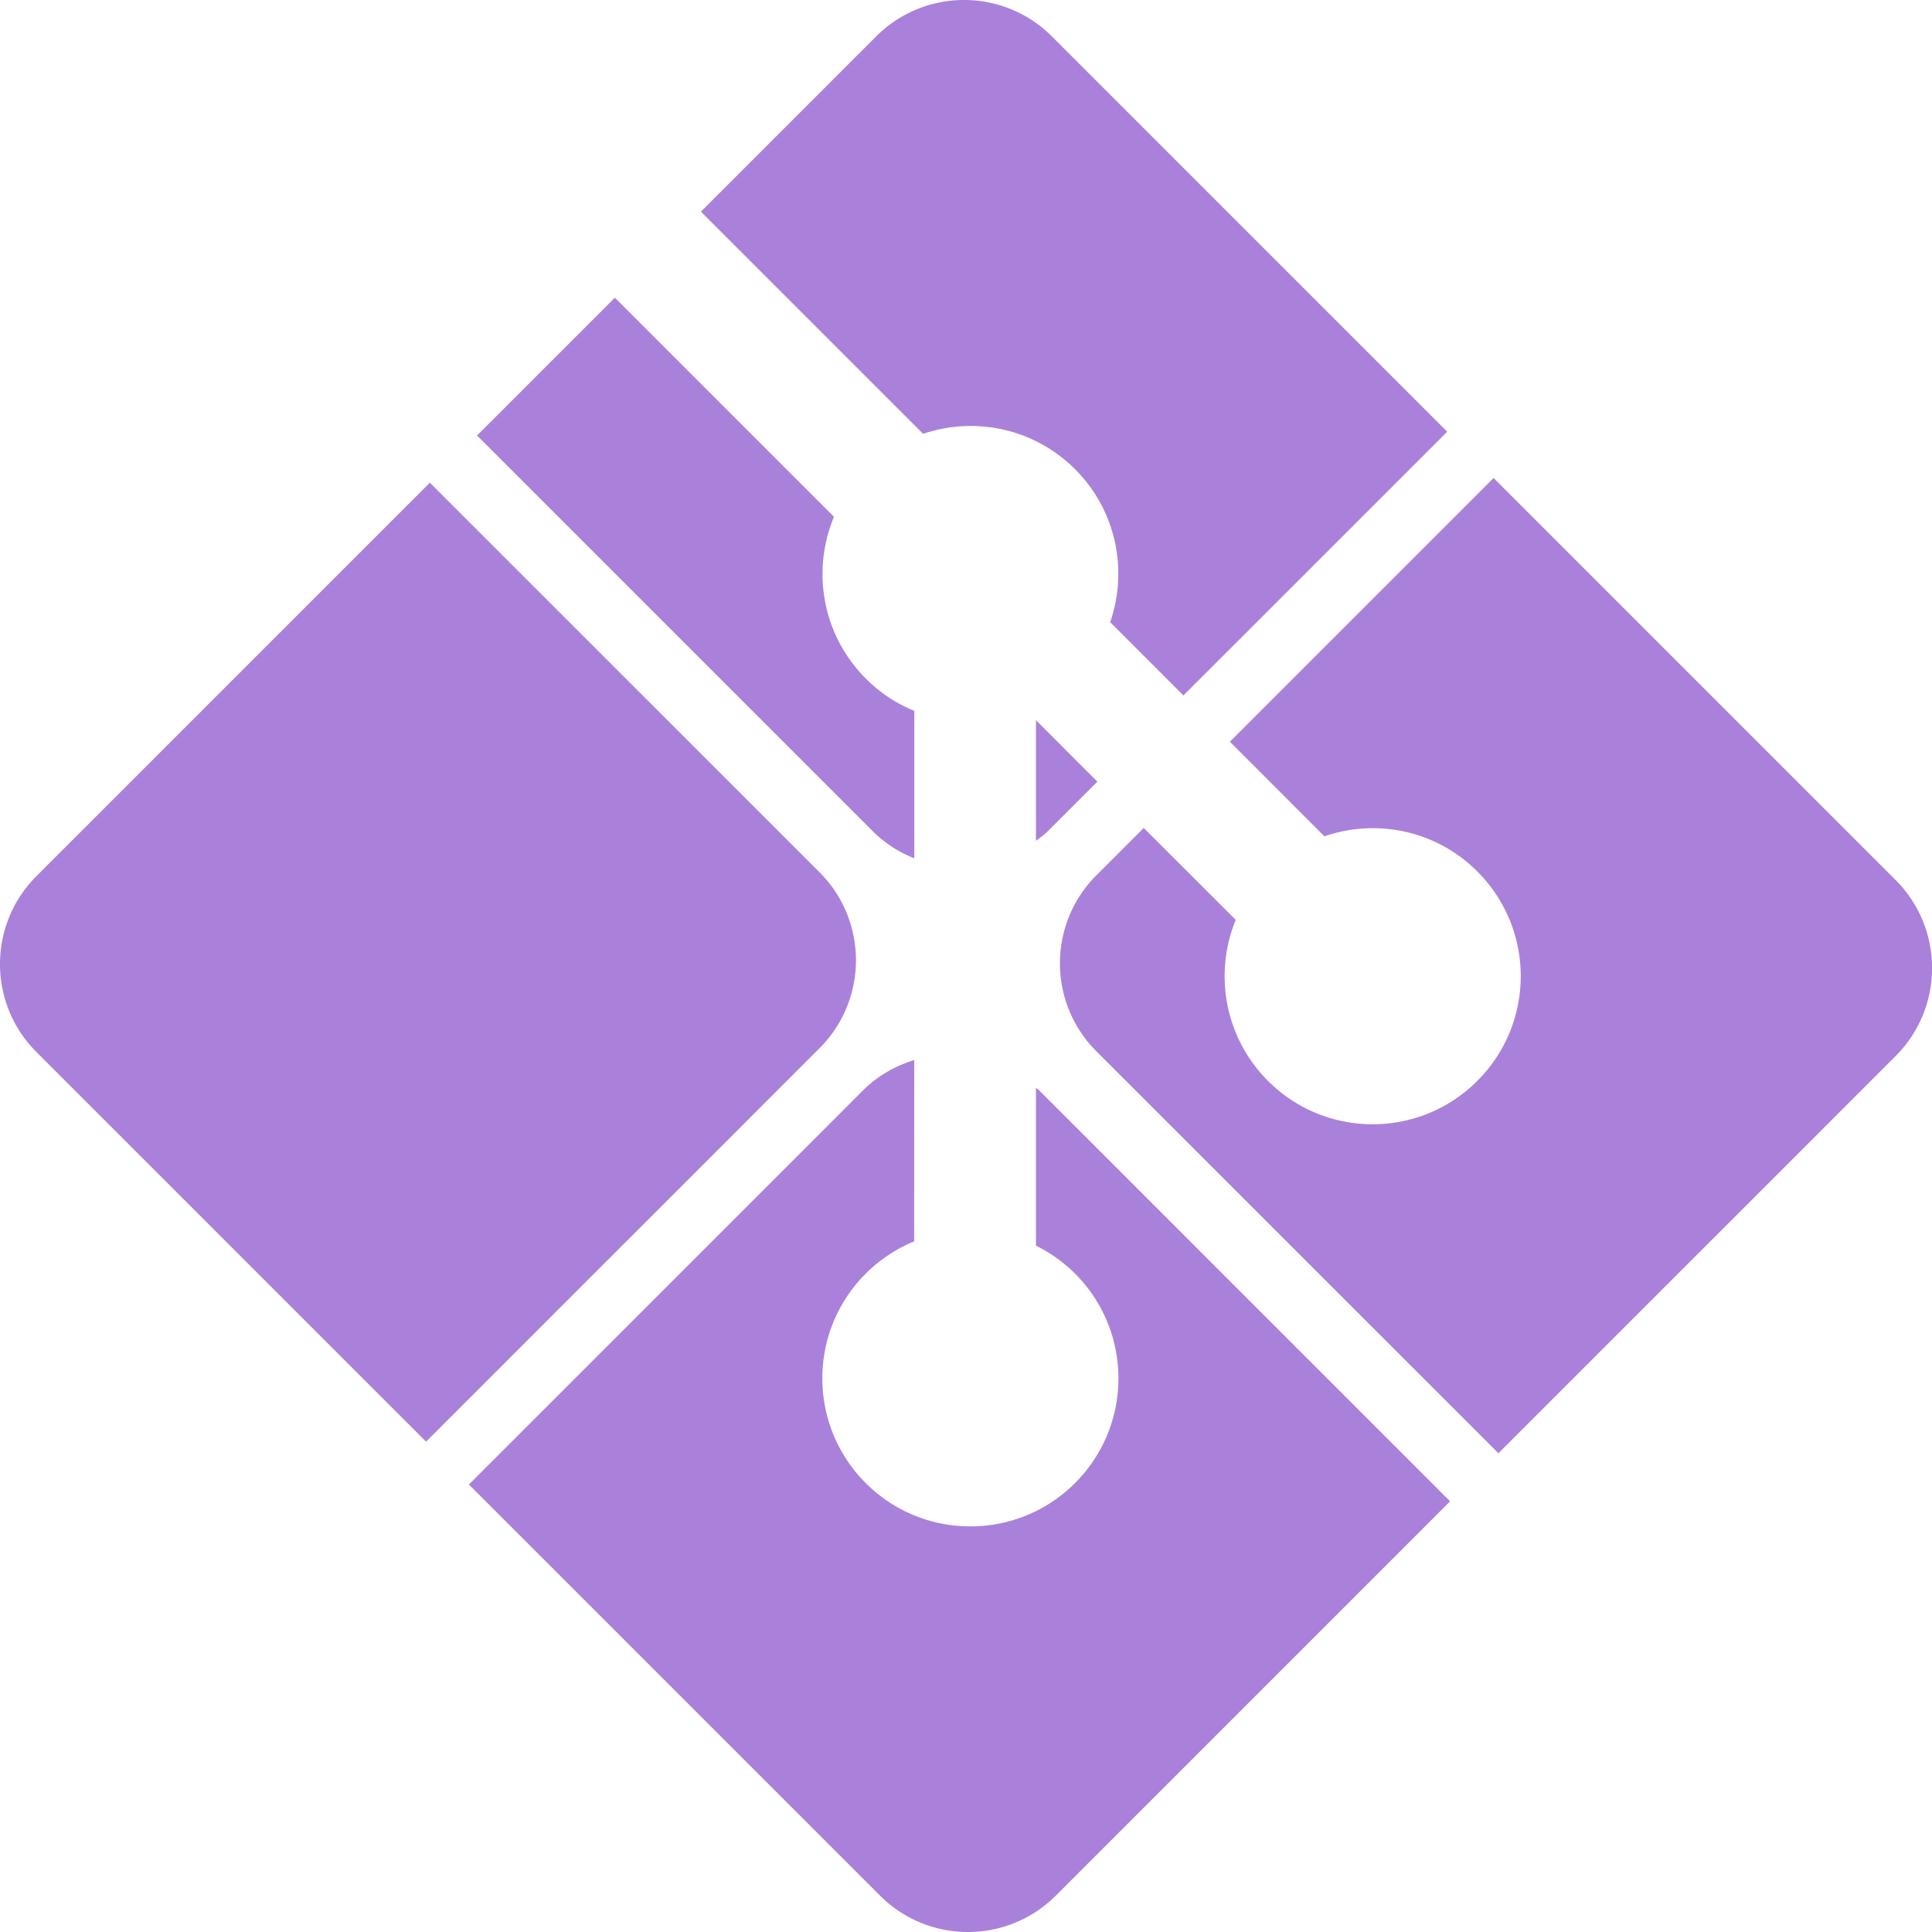 <svg role="img" fill="#aa81da" viewBox="0 0 24 24" xmlns="http://www.w3.org/2000/svg"><title>Git for Windows</title><path d="M11.976 0a1.541 1.541 0 0 0-1.093.453L8.707 2.629l2.76 2.76c.642-.217 1.377-.071 1.888.44.514.514.658 1.256.436 1.9l.91.91 3.277-3.276L13.068.453A1.539 1.539 0 0 0 11.976 0ZM7.638 3.698 5.926 5.41l4.91 4.91c.153.154.332.267.522.342V8.831a1.82 1.82 0 0 1-.602-.401c-.544-.544-.675-1.342-.396-2.01Zm10.916 2.24-3.276 3.276 1.174 1.175c.644-.222 1.386-.078 1.9.437.719.718.719 1.882 0 2.601-.719.719-1.882.719-2.601 0-.54-.541-.674-1.334-.4-2l-1.143-1.142-.588.588c-.604.604-.604 1.583 0 2.187l4.994 4.993 4.934-4.934c.604-.604.604-1.583 0-2.187zM5.34 5.996.453 10.883c-.604.604-.604 1.583 0 2.186l4.84 4.84 4.887-4.887c.604-.604.604-1.583 0-2.187zm7.529 2.95v1.499c.052-.04.105-.077.152-.124l.611-.611zm-1.512 4.222c-.232.072-.451.193-.635.376-1.632 1.633-3.265 3.265-4.897 4.897l5.106 5.106c.603.604 1.582.604 2.186 0l4.897-4.897-5.106-5.106c-.012-.012-.026-.02-.039-.032v1.962a1.854 1.854 0 0 1 .486.348c.718.718.718 1.882 0 2.601-.719.718-1.883.718-2.601 0-.718-.719-.718-1.883 0-2.601a1.841 1.841 0 0 1 .602-.401z"/></svg>
